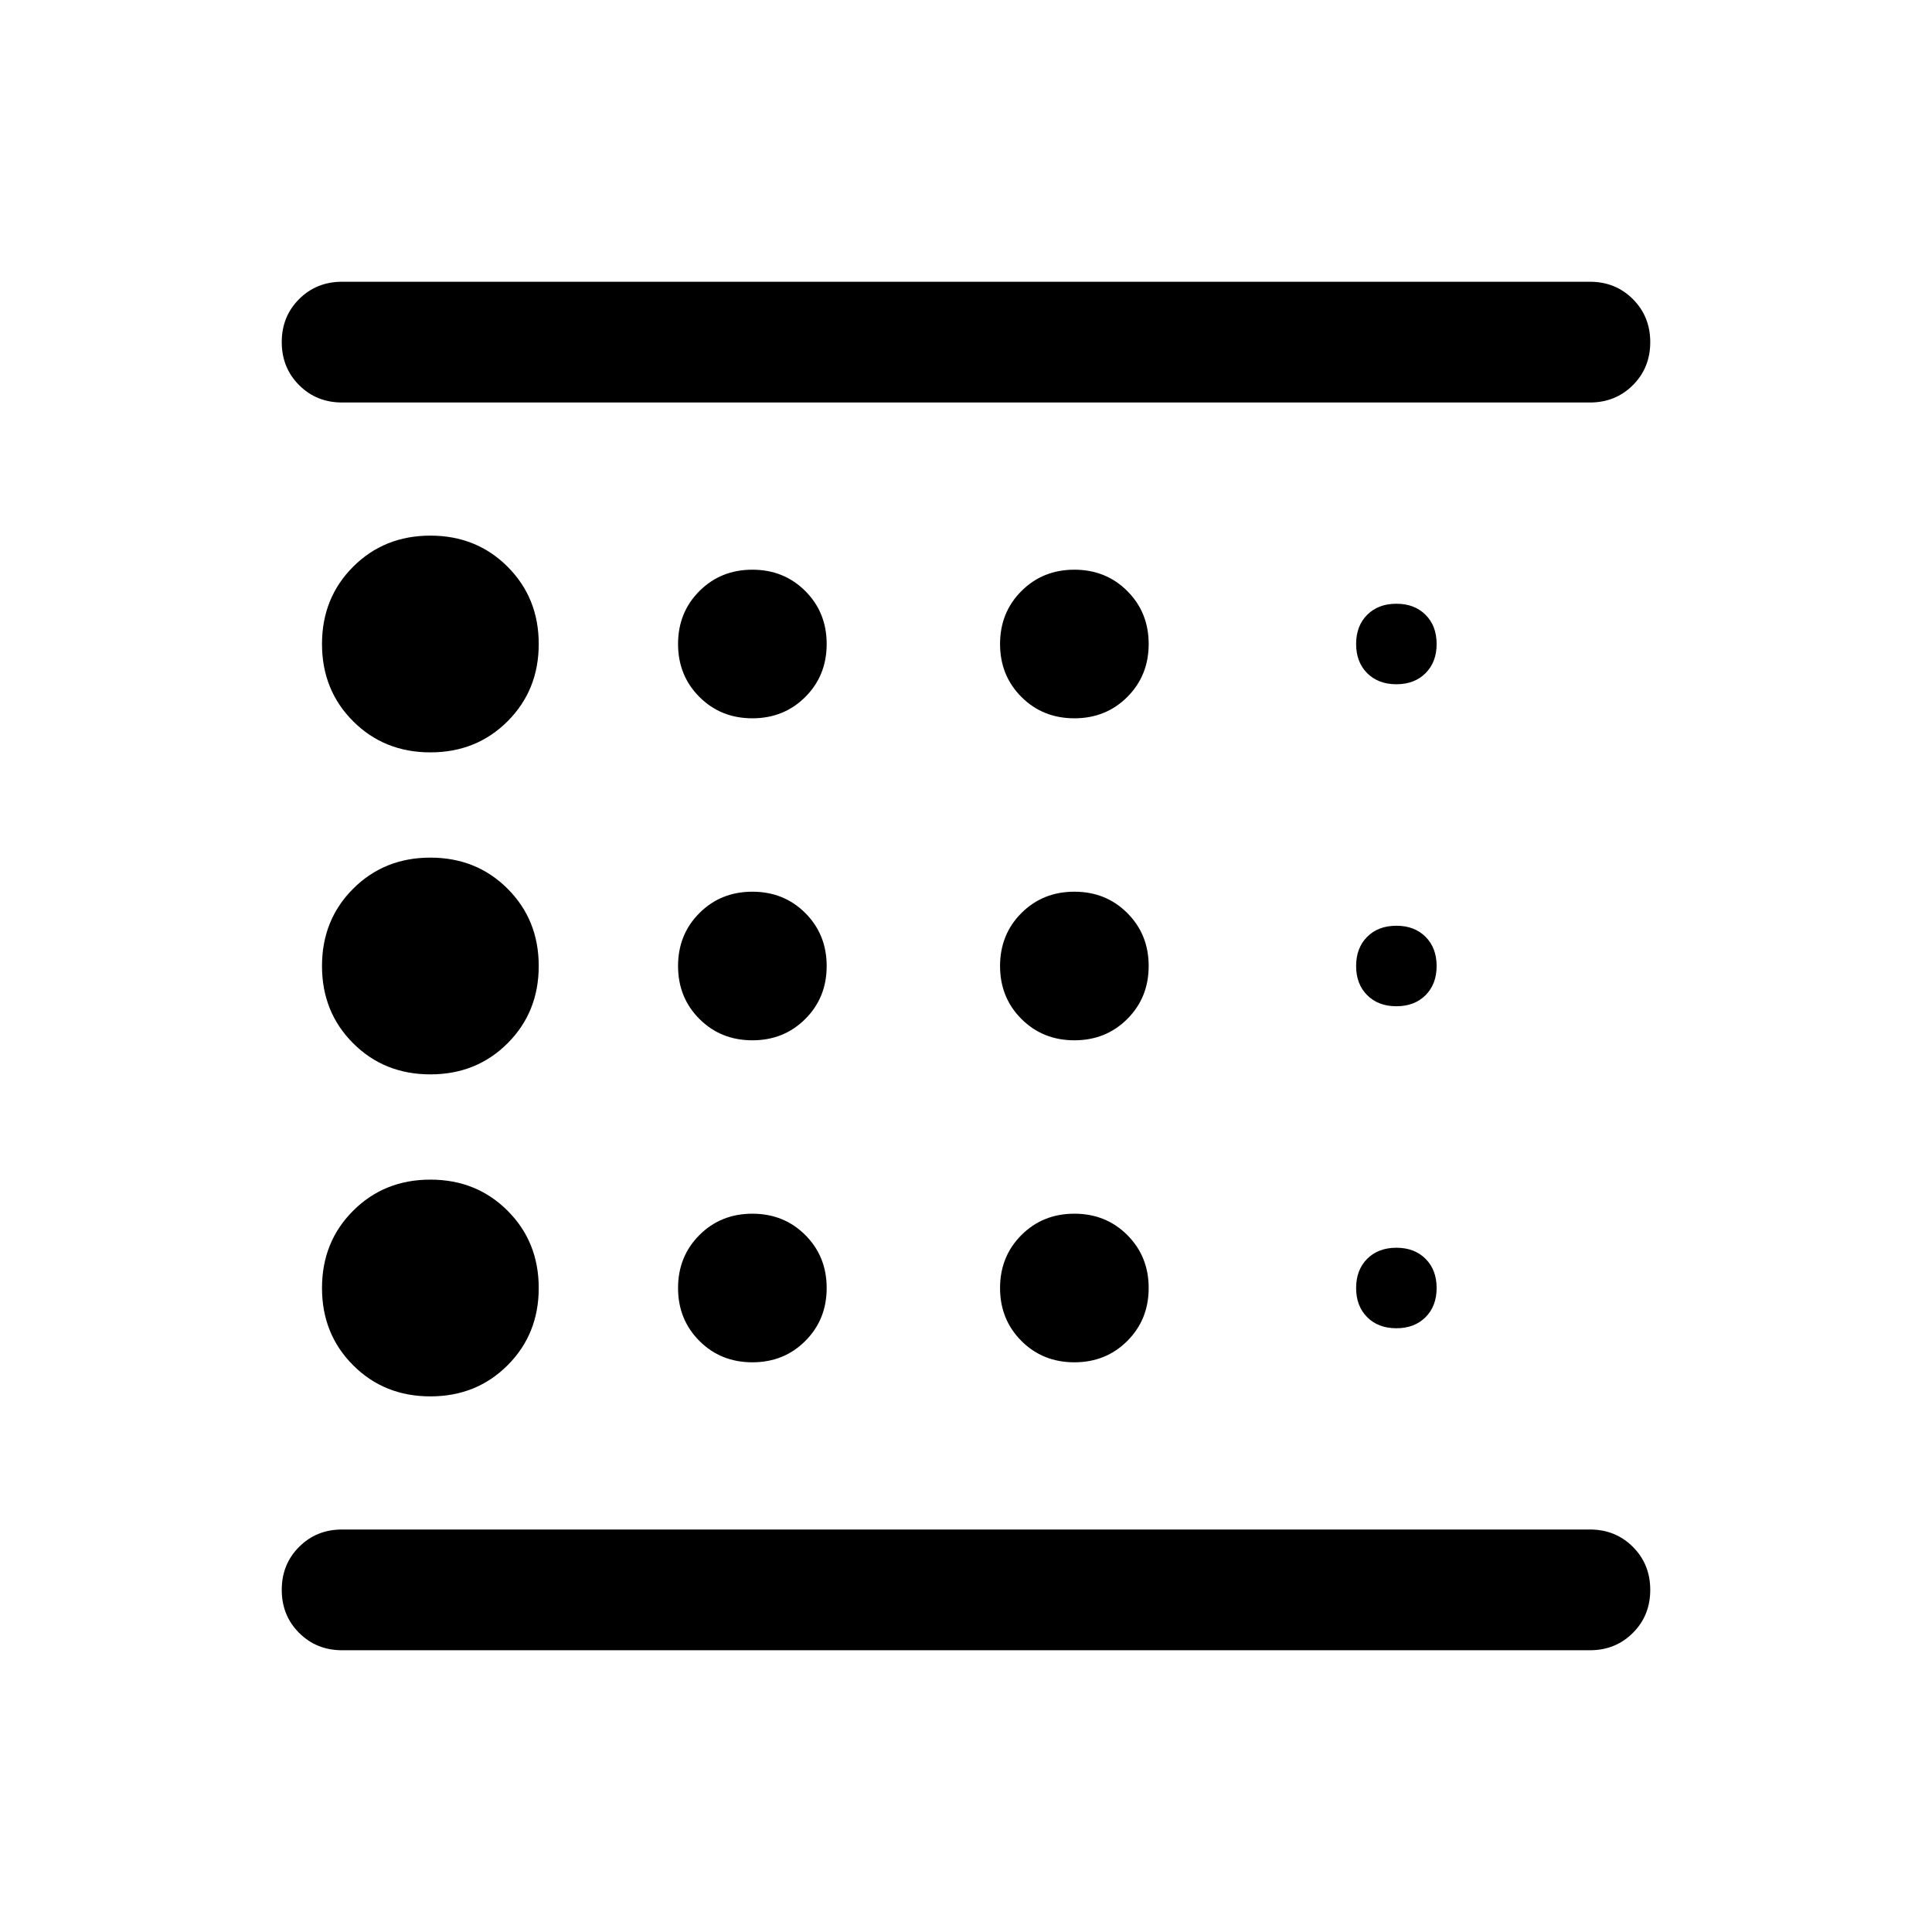 <svg xmlns="http://www.w3.org/2000/svg" height="24" viewBox="0 -960 960 960" width="24"><path d="M213.85-266.15q22.92 0 38.38-15.47 15.46-15.46 15.46-38.38t-15.46-38.38q-15.46-15.47-38.38-15.47-22.93 0-38.39 15.47Q160-342.92 160-320t15.46 38.38q15.46 15.47 38.39 15.47Zm160-176.93q15.69 0 26.3-10.61 10.62-10.62 10.62-26.31t-10.62-26.31q-10.61-10.61-26.3-10.61-15.7 0-26.31 10.61-10.62 10.62-10.62 26.31t10.62 26.31q10.61 10.61 26.31 10.61Zm0-160q15.69 0 26.3-10.61 10.62-10.62 10.62-26.31t-10.62-26.31q-10.61-10.61-26.3-10.61-15.7 0-26.31 10.61-10.62 10.62-10.62 26.31t10.62 26.31q10.61 10.61 26.31 10.61ZM790-140H170q-12.75 0-21.37-8.63-8.63-8.63-8.63-21.38 0-12.76 8.63-21.37Q157.25-200 170-200h620q12.75 0 21.37 8.63 8.63 8.63 8.63 21.38 0 12.76-8.63 21.37Q802.75-140 790-140ZM213.85-586.15q22.92 0 38.38-15.47 15.46-15.46 15.46-38.38t-15.46-38.38q-15.46-15.47-38.38-15.47-22.93 0-38.39 15.47Q160-662.92 160-640t15.46 38.38q15.46 15.47 38.39 15.47Zm0 160q22.92 0 38.38-15.47 15.46-15.46 15.46-38.38t-15.46-38.38q-15.46-15.47-38.38-15.47-22.93 0-38.39 15.47Q160-502.92 160-480t15.46 38.38q15.46 15.47 38.39 15.47Zm160 143.07q15.69 0 26.3-10.61 10.62-10.62 10.62-26.31t-10.62-26.31q-10.61-10.61-26.3-10.61-15.7 0-26.31 10.61-10.62 10.62-10.62 26.31t10.62 26.31q10.61 10.61 26.31 10.61Zm320-16.92q9 0 14.5-5.5t5.5-14.5q0-9-5.5-14.5t-14.5-5.5q-9 0-14.5 5.5t-5.5 14.5q0 9 5.5 14.5t14.5 5.5ZM790-760H170q-12.75 0-21.37-8.63-8.63-8.63-8.63-21.38 0-12.76 8.63-21.37Q157.25-820 170-820h620q12.75 0 21.37 8.63 8.63 8.63 8.63 21.38 0 12.76-8.63 21.37Q802.75-760 790-760Zm-96.15 140q9 0 14.5-5.5t5.5-14.5q0-9-5.5-14.5t-14.5-5.5q-9 0-14.5 5.5t-5.5 14.5q0 9 5.5 14.5t14.5 5.5Zm0 160q9 0 14.5-5.5t5.5-14.5q0-9-5.5-14.5t-14.5-5.5q-9 0-14.5 5.5t-5.5 14.5q0 9 5.5 14.5t14.5 5.5Zm-160-143.08q15.69 0 26.3-10.61 10.62-10.62 10.62-26.31t-10.62-26.31q-10.61-10.61-26.3-10.61-15.7 0-26.31 10.61-10.62 10.62-10.62 26.31t10.62 26.31q10.61 10.61 26.31 10.61Zm0 160q15.69 0 26.3-10.61 10.62-10.62 10.62-26.31t-10.62-26.31q-10.61-10.61-26.3-10.61-15.7 0-26.31 10.61-10.62 10.62-10.62 26.31t10.62 26.31q10.61 10.61 26.31 10.61Zm0 160q15.69 0 26.3-10.61 10.62-10.62 10.62-26.31t-10.62-26.31q-10.61-10.61-26.3-10.61-15.7 0-26.31 10.61-10.62 10.62-10.62 26.31t10.62 26.31q10.61 10.61 26.31 10.61ZM140-200v-560 560Z"/></svg>